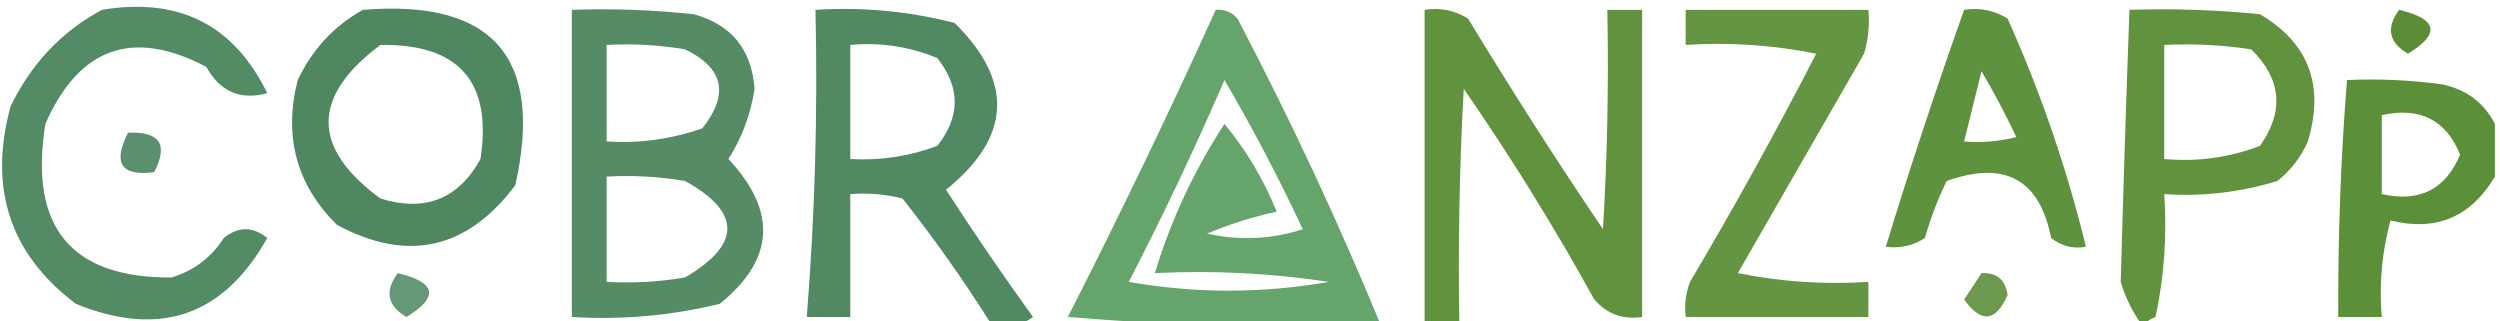 <?xml version="1.0" encoding="UTF-8" standalone="no"?>
<!DOCTYPE svg PUBLIC "-//W3C//DTD SVG 1.1//EN" "http://www.w3.org/Graphics/SVG/1.1/DTD/svg11.dtd">
<!-- Created with Vectornator (http://vectornator.io/) -->
<svg height="100%" stroke-miterlimit="10"
    style="fill-rule:nonzero;clip-rule:evenodd;stroke-linecap:round;stroke-linejoin:round;" version="1.1"
    viewBox="0 0 280 36" width="100%" xml:space="preserve" xmlns="http://www.w3.org/2000/svg"
    xmlns:vectornator="http://vectornator.io" xmlns:xlink="http://www.w3.org/1999/xlink">
    <defs />
    <clipPath id="ArtboardFrame">
        <rect height="36" width="280" x="0" y="0" />
    </clipPath>
    <g clip-path="url(#ArtboardFrame)" id="Capa-1" vectornator:layerName="Capa 1">
        <path
            d="M11.417 1.102C20.025-0.337 26.198 2.776 29.934 10.439C26.911 11.251 24.636 10.268 23.112 7.491C14.868 3.164 8.857 5.293 5.082 13.879C3.218 25.415 7.929 31.148 19.213 31.079C21.724 30.311 23.673 28.836 25.061 26.657C26.686 25.346 28.309 25.346 29.934 26.657C25.028 35.393 17.88 37.85 8.493 34.028C1.118 28.472-1.318 21.1 1.183 11.914C3.505 7.118 6.916 3.514 11.417 1.102Z"
            fill="#337547" fill-rule="evenodd" opacity="0.838" stroke="none" />
        <path
            d="M40.654 1.102C55.23-0.091 60.916 6.461 57.71 20.759C52.282 27.953 45.623 29.427 37.731 25.182C33.199 20.686 31.737 15.281 33.345 8.965C34.992 5.505 37.429 2.884 40.654 1.102ZM42.604 5.034C51.404 4.894 55.14 9.153 53.812 17.811C51.335 22.301 47.599 23.775 42.604 22.234C34.869 16.55 34.869 10.817 42.604 5.034Z"
            fill="#327446" fill-rule="evenodd" opacity="0.856" stroke="none" />
        <path
            d="M64.045 1.102C68.605 0.939 73.152 1.103 77.689 1.594C81.915 2.744 84.189 5.529 84.511 9.948C84.091 12.764 83.117 15.385 81.587 17.811C87.075 23.676 86.75 29.082 80.613 34.028C75.182 35.355 69.66 35.847 64.045 35.502C64.045 24.036 64.045 12.569 64.045 1.102ZM67.943 5.034C70.884 4.872 73.808 5.036 76.714 5.525C81.046 7.6 81.696 10.549 78.664 14.371C75.194 15.586 71.62 16.078 67.943 15.845C67.943 12.241 67.943 8.638 67.943 5.034ZM67.943 19.777C70.884 19.615 73.808 19.779 76.714 20.268C83.043 23.768 83.043 27.372 76.714 31.079C73.808 31.569 70.884 31.733 67.943 31.571C67.943 27.639 67.943 23.708 67.943 19.777Z"
            fill="#337547" fill-rule="evenodd" opacity="0.831" stroke="none" />
        <path
            d="M91.333 1.102C96.625 0.769 101.824 1.26 106.927 2.577C113.576 9.157 113.252 15.382 105.952 21.251C109.081 26.087 112.329 30.837 115.698 35.502C114.164 36.614 112.539 36.778 110.825 35.994C107.816 31.234 104.567 26.647 101.079 22.234C99.156 21.747 97.207 21.583 95.232 21.742C95.232 26.329 95.232 30.916 95.232 35.502C93.607 35.502 91.983 35.502 90.359 35.502C91.271 24.073 91.597 12.606 91.333 1.102ZM95.232 5.034C98.621 4.723 101.871 5.215 104.978 6.508C107.577 9.784 107.577 13.06 104.978 16.337C101.834 17.515 98.585 18.006 95.232 17.811C95.232 13.552 95.232 9.293 95.232 5.034Z"
            fill="#327446" fill-rule="evenodd" opacity="0.846" stroke="none" />
        <path
            d="M136.165 1.102C137.135 1.018 137.947 1.346 138.601 2.085C144.51 13.346 149.87 24.813 154.682 36.485C142.969 36.812 131.274 36.484 119.597 35.502C125.395 24.134 130.918 12.668 136.165 1.102ZM137.139 8.965C140.283 14.319 143.207 19.888 145.911 25.674C142.381 26.812 138.807 26.976 135.19 26.165C137.655 25.121 140.254 24.302 142.987 23.708C141.513 20.07 139.564 16.794 137.139 13.879C133.741 19.095 131.142 24.664 129.342 30.588C135.872 30.264 142.369 30.591 148.834 31.571C141.362 32.881 133.891 32.881 126.419 31.571C130.269 24.134 133.842 16.598 137.139 8.965Z"
            fill="#3c8b43" fill-rule="evenodd" opacity="0.789" stroke="none" />
        <path
            d="M159.555 1.102C161.297 0.822 162.922 1.15 164.428 2.085C169.272 10.08 174.306 17.943 179.534 25.674C180.021 17.49 180.183 9.299 180.021 1.102C181.32 1.102 182.621 1.102 183.92 1.102C183.92 12.569 183.92 24.036 183.92 35.502C181.754 35.819 179.967 35.164 178.559 33.537C174.072 25.412 169.199 17.549 163.941 9.948C163.453 18.788 163.291 27.633 163.453 36.485C162.154 36.485 160.854 36.485 159.555 36.485C159.555 24.691 159.555 12.896 159.555 1.102Z"
            fill="#4c8425" fill-rule="evenodd" opacity="0.881" stroke="none" />
        <path
            d="M188.793 1.102C195.615 1.102 202.437 1.102 209.259 1.102C209.415 2.772 209.253 4.41 208.772 6.017C204.062 14.207 199.35 22.398 194.64 30.588C199.47 31.565 204.343 31.893 209.259 31.571C209.259 32.881 209.259 34.192 209.259 35.502C202.437 35.502 195.615 35.502 188.793 35.502C188.64 34.152 188.802 32.842 189.28 31.571C194.238 23.211 198.948 14.693 203.412 6.017C198.581 5.039 193.708 4.712 188.793 5.034C188.793 3.723 188.793 2.413 188.793 1.102Z"
            fill="#4c8525" fill-rule="evenodd" opacity="0.867" stroke="none" />
        <path
            d="M219.98 1.102C221.722 0.822 223.347 1.15 224.853 2.085C228.562 10.36 231.486 18.878 233.624 27.639C232.183 27.897 230.884 27.569 229.726 26.657C228.44 20.078 224.542 17.949 218.03 20.268C217.031 22.304 216.22 24.433 215.594 26.657C214.272 27.522 212.811 27.849 211.208 27.639C213.935 18.733 216.859 9.887 219.98 1.102ZM221.929 7.982C223.307 10.309 224.607 12.766 225.827 15.354C223.904 15.841 221.955 16.004 219.98 15.845C220.63 13.224 221.279 10.603 221.929 7.982Z"
            fill="#4b8426" fill-rule="evenodd" opacity="0.885" stroke="none" />
        <path
            d="M238.497 1.102C243.381 0.939 248.254 1.103 253.116 1.594C258.582 4.814 260.369 9.565 258.476 15.845C257.711 17.601 256.575 19.075 255.065 20.268C250.942 21.536 246.719 22.027 242.395 21.742C242.714 26.375 242.388 30.962 241.421 35.502C240.85 35.708 240.362 36.036 239.959 36.485C238.872 35.011 238.06 33.373 237.522 31.571C237.801 21.415 238.126 11.258 238.497 1.102ZM242.395 5.034C245.66 4.872 248.908 5.035 252.141 5.525C255.534 8.864 255.858 12.468 253.116 16.337C249.679 17.65 246.107 18.142 242.395 17.811C242.395 13.552 242.395 9.293 242.395 5.034Z"
            fill="#4c8425" fill-rule="evenodd" opacity="0.879" stroke="none" />
        <path
            d="M268.709 1.102C273.031 2.142 273.355 3.781 269.684 6.017C267.536 4.757 267.21 3.118 268.709 1.102Z"
            fill="#4d8425" fill-rule="evenodd" opacity="0.924" stroke="none" />
        <path
            d="M279.43 13.879C279.43 15.845 279.43 17.811 279.43 19.777C276.737 24.318 272.839 25.956 267.735 24.691C266.771 28.236 266.445 31.84 266.76 35.502C265.135 35.502 263.512 35.502 261.887 35.502C261.836 26.639 262.162 17.793 262.862 8.965C266.45 8.803 270.023 8.966 273.582 9.457C276.266 10.045 278.215 11.519 279.43 13.879ZM266.76 12.896C271.03 11.947 273.954 13.421 275.531 17.319C273.907 21.216 270.983 22.69 266.76 21.742C266.76 18.794 266.76 15.845 266.76 12.896Z"
            fill="#4c8526" fill-rule="evenodd" opacity="0.912" stroke="none" />
        <path
            d="M14.341 14.862C17.908 14.715 18.883 16.189 17.264 19.285C13.568 19.763 12.593 18.289 14.341 14.862Z"
            fill="#2f7146" fill-rule="evenodd" opacity="0.784" stroke="none" />
        <path
            d="M44.553 30.588C48.874 31.628 49.199 33.266 45.527 35.502C43.379 34.242 43.054 32.604 44.553 30.588Z"
            fill="#32764a" fill-rule="evenodd" opacity="0.753" stroke="none" />
        <path
            d="M221.929 30.588C223.636 30.507 224.611 31.326 224.853 33.045C223.513 36.062 221.889 36.225 219.98 33.537C220.655 32.536 221.304 31.553 221.929 30.588Z"
            fill="#4c8326" fill-rule="evenodd" opacity="0.82" stroke="none" />
    </g>
</svg>